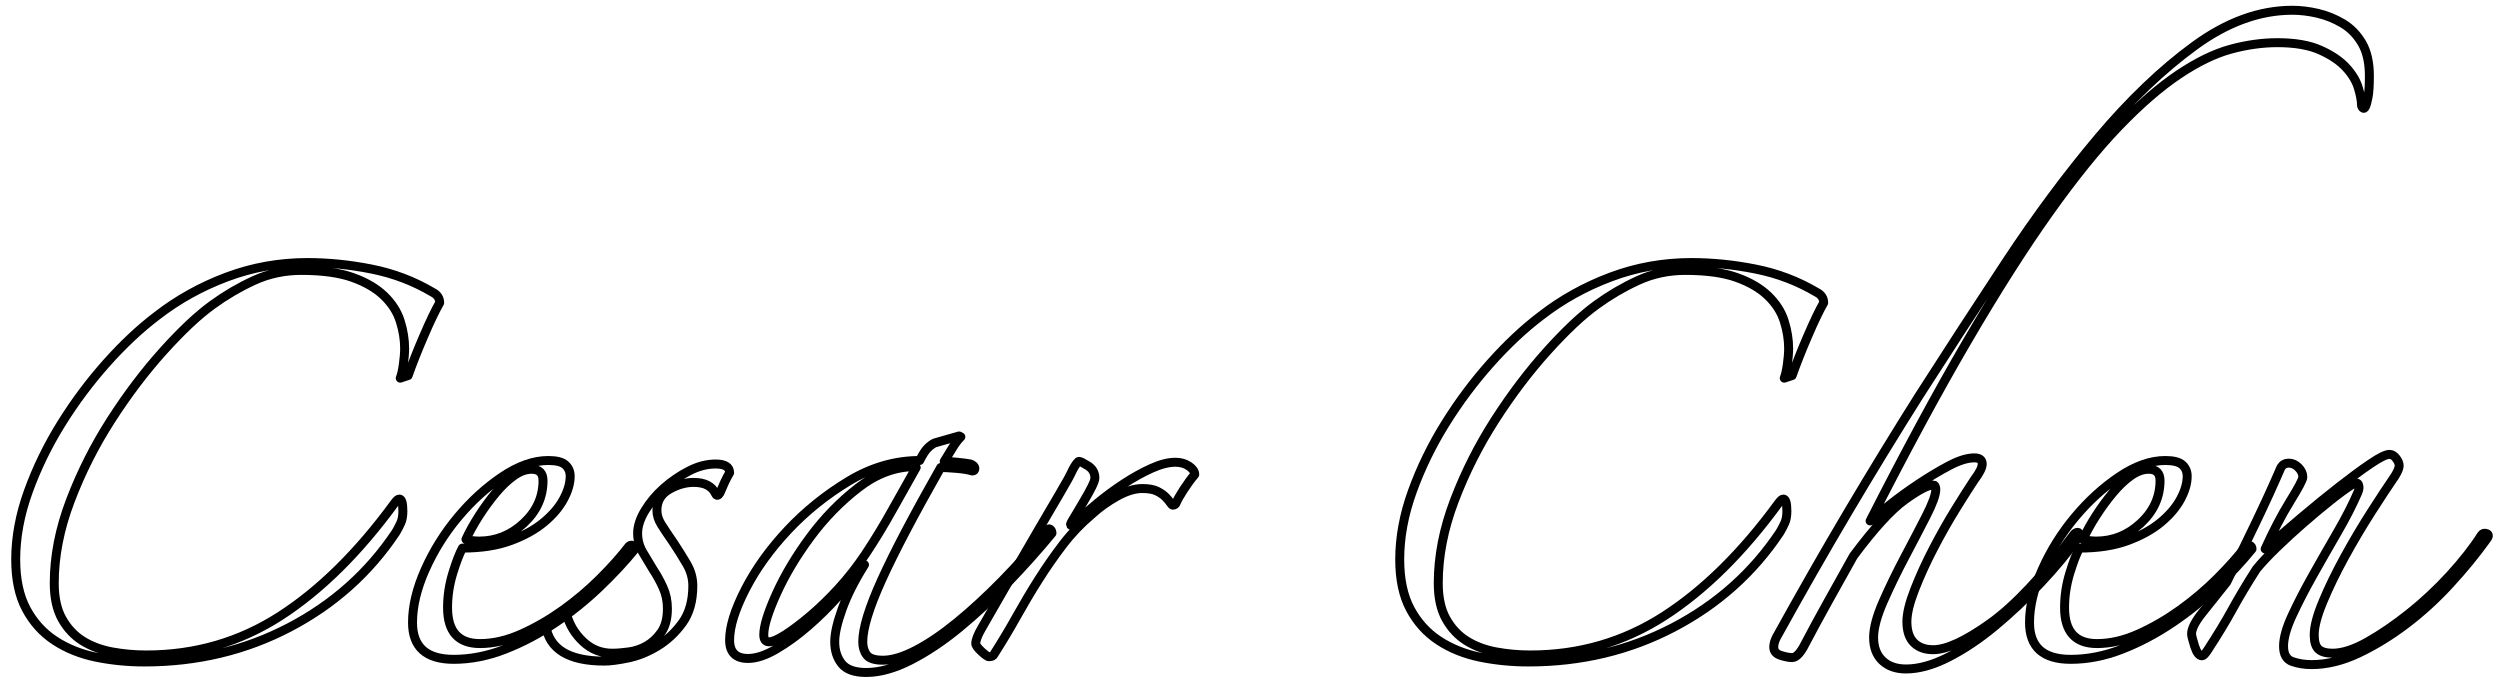 <?xml version="1.0" standalone="no" ?>
<!DOCTYPE svg PUBLIC "-//W3C//DTD SVG 1.1//EN" "http://www.w3.org/Graphics/SVG/1.1/DTD/svg11.dtd">
<svg width="100%" height="100%" viewBox="0 0 279 76" version="1.1" xmlns="http://www.w3.org/2000/svg" xmlns:xlink="http://www.w3.org/1999/xlink" xml:space="preserve" style="fill-rule:evenodd;clip-rule:evenodd;stroke-linejoin:round;stroke-miterlimit:1.414;">
  <g>
    <path d="M44.668,42.203C44.798,41.877 44.913,41.372 45.01,40.687C45.108,40.003 45.157,39.4 45.157,38.879C45.157,37.901 44.994,36.891 44.668,35.848C44.342,34.806 43.739,33.861 42.86,33.013C41.98,32.166 40.807,31.482 39.34,30.96C37.874,30.439 35.968,30.178 33.622,30.178C31.732,30.178 29.972,30.553 28.343,31.303C26.714,32.052 25.182,32.948 23.748,33.991C22.119,35.164 20.278,36.891 18.225,39.172C16.172,41.453 14.233,44.011 12.409,46.846C10.584,49.681 9.069,52.679 7.863,55.84C6.657,59 6.054,62.08 6.054,65.077C6.054,66.707 6.348,68.043 6.934,69.085C7.521,70.128 8.287,70.943 9.232,71.529C10.177,72.116 11.268,72.523 12.506,72.751C13.745,72.979 15.015,73.094 16.319,73.094C21.793,73.094 26.779,71.643 31.276,68.743C35.772,65.843 40.041,61.623 44.082,56.084C44.277,55.823 44.44,55.693 44.57,55.693C44.831,55.693 44.961,56.149 44.961,57.061C44.961,57.583 44.88,58.023 44.717,58.381C44.554,58.74 44.375,59.082 44.179,59.408C41.181,63.904 37.222,67.44 32.302,70.014C27.382,72.588 21.989,73.876 16.123,73.876C14.233,73.876 12.425,73.696 10.698,73.338C8.971,72.979 7.439,72.36 6.103,71.481C4.767,70.601 3.708,69.428 2.926,67.961C2.144,66.495 1.753,64.654 1.753,62.438C1.753,59.962 2.226,57.42 3.171,54.813C4.116,52.206 5.338,49.697 6.837,47.286C8.335,44.874 10.014,42.626 11.871,40.541C13.728,38.455 15.602,36.696 17.492,35.262C19.838,33.437 22.445,31.987 25.312,30.912C28.18,29.836 31.178,29.299 34.306,29.299C36.652,29.299 39.047,29.543 41.491,30.032C43.935,30.521 46.2,31.384 48.285,32.622C48.806,32.883 49.067,33.274 49.067,33.795C48.611,34.578 48.024,35.8 47.308,37.461C46.591,39.123 46.004,40.606 45.548,41.909L44.668,42.203Z" style="fill:none;stroke-width:1px;stroke:black;" />
    <path d="M70.867,61.265C69.759,62.633 68.439,64.051 66.908,65.517C65.376,66.984 63.714,68.32 61.922,69.525C60.13,70.731 58.273,71.709 56.35,72.458C54.428,73.207 52.521,73.582 50.631,73.582C47.568,73.582 46.037,72.214 46.037,69.477C46.037,67.652 46.509,65.68 47.454,63.562C48.399,61.444 49.621,59.489 51.12,57.697C52.619,55.905 54.265,54.406 56.057,53.2C57.849,51.994 59.56,51.392 61.189,51.392C62.101,51.392 62.737,51.554 63.095,51.88C63.454,52.206 63.633,52.63 63.633,53.151C63.633,53.933 63.389,54.781 62.9,55.693C62.411,56.605 61.678,57.469 60.7,58.283C59.723,59.098 58.484,59.782 56.985,60.336C55.486,60.89 53.694,61.167 51.609,61.167C51.283,61.754 50.925,62.682 50.533,63.953C50.142,65.224 49.947,66.511 49.947,67.815C49.947,70.487 51.153,71.823 53.564,71.823C55.063,71.823 56.611,71.464 58.207,70.747C59.804,70.03 61.352,69.134 62.851,68.059C64.35,66.984 65.735,65.811 67.005,64.54C68.276,63.269 69.335,62.08 70.183,60.972C70.313,60.841 70.46,60.809 70.622,60.874C70.785,60.939 70.867,61.069 70.867,61.265ZM60.602,53.64C60.602,52.793 60.179,52.369 59.332,52.369C58.68,52.369 58.012,52.614 57.328,53.102C56.643,53.591 55.975,54.227 55.324,55.009C54.672,55.791 54.053,56.638 53.466,57.55C52.88,58.463 52.391,59.342 52,60.19C52.13,60.255 52.358,60.304 52.684,60.336C53.01,60.369 53.271,60.385 53.466,60.385C55.356,60.385 57.018,59.717 58.452,58.381C59.886,57.045 60.602,55.465 60.602,53.64Z" style="fill:none;stroke-width:1px;stroke:black;" />
    <path d="M80.349,55.009C80.154,55.334 79.991,55.367 79.86,55.106C79.469,54.259 78.655,53.836 77.416,53.836C76.504,53.836 75.592,54.096 74.679,54.617C73.767,55.139 73.311,55.921 73.311,56.964C73.311,57.485 73.474,58.006 73.799,58.528C74.125,59.049 74.582,59.733 75.168,60.581C75.689,61.363 76.178,62.145 76.634,62.927C77.091,63.709 77.319,64.523 77.319,65.371C77.319,67.065 76.928,68.45 76.146,69.525C75.364,70.601 74.435,71.464 73.36,72.116C72.284,72.768 71.193,73.207 70.085,73.436C68.977,73.664 68.097,73.778 67.445,73.778C63.47,73.778 61.287,72.442 60.896,69.77C61.221,69.574 61.596,69.33 62.02,69.037C62.444,68.743 62.753,68.466 62.949,68.206C63.079,68.206 63.177,68.336 63.242,68.597C63.568,69.77 64.187,70.78 65.099,71.627C66.012,72.474 67.087,72.898 68.325,72.898C68.847,72.898 69.466,72.849 70.183,72.751C70.899,72.654 71.567,72.425 72.186,72.067C72.806,71.709 73.343,71.204 73.799,70.552C74.256,69.9 74.484,69.02 74.484,67.912C74.484,67.065 74.321,66.283 73.995,65.566C73.669,64.849 73.311,64.198 72.92,63.611C72.529,62.959 72.138,62.308 71.747,61.656C71.356,61.004 71.16,60.287 71.16,59.505C71.16,58.723 71.437,57.876 71.991,56.964C72.545,56.051 73.246,55.22 74.093,54.471C74.94,53.721 75.869,53.086 76.879,52.565C77.889,52.043 78.883,51.783 79.86,51.783C80.903,51.783 81.424,52.108 81.424,52.76C81.229,53.086 81.034,53.461 80.838,53.884C80.642,54.308 80.48,54.683 80.349,55.009Z" style="fill:none;stroke-width:1px;stroke:black;" />
    <path d="M117.399,59.505C115.9,61.33 114.254,63.171 112.462,65.029C110.67,66.886 108.861,68.564 107.037,70.063C105.212,71.562 103.403,72.768 101.611,73.68C99.819,74.592 98.173,75.049 96.674,75.049C95.371,75.049 94.459,74.723 93.937,74.071C93.416,73.419 93.155,72.605 93.155,71.627C93.155,70.715 93.432,69.493 93.986,67.961C94.54,66.43 95.371,64.784 96.479,63.025C95.632,64.132 94.654,65.305 93.546,66.544C92.438,67.782 91.298,68.906 90.125,69.916C88.952,70.927 87.779,71.774 86.606,72.458C85.433,73.142 84.39,73.484 83.477,73.484C82.109,73.484 81.424,72.8 81.424,71.432C81.424,69.933 82.011,68.043 83.184,65.762C84.357,63.481 85.938,61.281 87.925,59.163C89.913,57.045 92.178,55.22 94.719,53.689C97.261,52.157 99.9,51.392 102.638,51.392C102.963,50.74 103.257,50.284 103.517,50.023C103.778,49.762 104.039,49.567 104.299,49.437L107.037,48.654L107.232,48.752C106.906,49.078 106.597,49.485 106.303,49.974C106.01,50.463 105.701,50.968 105.375,51.489C105.701,51.489 106.189,51.522 106.841,51.587C107.493,51.652 107.982,51.717 108.307,51.783C108.633,51.913 108.796,52.076 108.796,52.271C108.796,52.467 108.698,52.565 108.503,52.565C108.112,52.434 107.525,52.337 106.743,52.271C105.961,52.206 105.375,52.174 104.984,52.174C101.986,57.453 99.786,61.64 98.385,64.735C96.984,67.831 96.283,70.128 96.283,71.627C96.283,72.214 96.43,72.702 96.723,73.094C97.017,73.484 97.619,73.68 98.532,73.68C99.575,73.68 100.813,73.305 102.247,72.556C103.68,71.806 105.212,70.764 106.841,69.428C108.47,68.092 110.149,66.544 111.876,64.784C113.603,63.025 115.248,61.167 116.812,59.212C116.943,59.017 117.073,58.968 117.203,59.065C117.334,59.163 117.399,59.31 117.399,59.505ZM102.149,52.076C99.933,52.076 97.815,52.858 95.795,54.422C93.774,55.986 91.982,57.827 90.418,59.945C88.854,62.063 87.599,64.165 86.654,66.251C85.71,68.336 85.237,69.868 85.237,70.845C85.237,71.366 85.433,71.627 85.823,71.627C86.215,71.627 86.817,71.366 87.632,70.845C88.447,70.324 89.375,69.623 90.418,68.743C91.461,67.864 92.52,66.837 93.595,65.664C94.67,64.491 95.664,63.22 96.577,61.852C97.619,60.287 98.63,58.626 99.607,56.866C100.585,55.106 101.465,53.542 102.247,52.174L102.149,52.076Z" style="fill:none;stroke-width:1px;stroke:black;" />
    <path d="M133.333,52.956C132.942,53.412 132.535,53.966 132.111,54.617C131.687,55.269 131.41,55.758 131.28,56.084C131.215,56.279 131.085,56.377 130.889,56.377C130.824,56.377 130.726,56.279 130.596,56.084C130.466,55.888 130.286,55.677 130.058,55.449C129.83,55.22 129.521,55.009 129.13,54.813C128.738,54.617 128.185,54.52 127.468,54.52C126.62,54.52 125.675,54.813 124.633,55.4C123.59,55.986 122.678,56.638 121.896,57.355C120.657,58.397 119.566,59.538 118.621,60.776C117.676,62.014 116.78,63.301 115.932,64.638C115.085,65.974 114.271,67.342 113.489,68.743C112.706,70.144 111.859,71.562 110.947,72.996C110.882,73.191 110.686,73.289 110.36,73.289C110.23,73.289 109.953,73.094 109.529,72.702C109.106,72.311 108.894,72.018 108.894,71.823C108.894,71.432 109.122,70.845 109.578,70.063C110.621,68.238 111.68,66.397 112.755,64.54C113.831,62.682 114.841,60.939 115.786,59.31C116.731,57.681 117.562,56.263 118.279,55.057C118.995,53.852 119.484,52.956 119.745,52.369C120.071,51.783 120.299,51.489 120.429,51.489C120.56,51.489 120.885,51.652 121.407,51.978C121.928,52.304 122.189,52.76 122.189,53.347C122.189,53.542 122.075,53.868 121.847,54.324C121.619,54.781 121.358,55.253 121.065,55.742C120.771,56.23 120.494,56.703 120.234,57.159C119.973,57.615 119.777,57.941 119.647,58.137C119.452,58.463 119.419,58.626 119.549,58.626C119.68,58.626 119.843,58.528 120.038,58.332C120.69,57.681 121.488,56.964 122.433,56.182C123.378,55.4 124.372,54.666 125.415,53.982C126.458,53.298 127.484,52.728 128.494,52.271C129.504,51.815 130.4,51.587 131.182,51.587C131.769,51.587 132.274,51.734 132.698,52.027C133.121,52.32 133.333,52.63 133.333,52.956Z" style="fill:none;stroke-width:1px;stroke:black;" />
    <path d="M199.123,42.203C199.253,41.877 199.367,41.372 199.465,40.687C199.563,40.003 199.612,39.4 199.612,38.879C199.612,37.901 199.449,36.891 199.123,35.848C198.797,34.806 198.194,33.861 197.314,33.013C196.435,32.166 195.262,31.482 193.795,30.96C192.329,30.439 190.423,30.178 188.076,30.178C186.187,30.178 184.427,30.553 182.798,31.303C181.168,32.052 179.637,32.948 178.203,33.991C176.574,35.164 174.733,36.891 172.68,39.172C170.627,41.453 168.688,44.011 166.863,46.846C165.039,49.681 163.523,52.679 162.318,55.84C161.112,59 160.509,62.08 160.509,65.077C160.509,66.707 160.803,68.043 161.389,69.085C161.976,70.128 162.741,70.943 163.686,71.529C164.631,72.116 165.723,72.523 166.961,72.751C168.199,72.979 169.47,73.094 170.774,73.094C176.248,73.094 181.234,71.643 185.73,68.743C190.227,65.843 194.496,61.623 198.536,56.084C198.732,55.823 198.895,55.693 199.025,55.693C199.286,55.693 199.416,56.149 199.416,57.061C199.416,57.583 199.335,58.023 199.172,58.381C199.009,58.74 198.83,59.082 198.634,59.408C195.636,63.904 191.677,67.44 186.757,70.014C181.836,72.588 176.444,73.876 170.578,73.876C168.688,73.876 166.88,73.696 165.153,73.338C163.426,72.979 161.894,72.36 160.558,71.481C159.222,70.601 158.163,69.428 157.381,67.961C156.599,66.495 156.208,64.654 156.208,62.438C156.208,59.962 156.68,57.42 157.625,54.813C158.57,52.206 159.792,49.697 161.291,47.286C162.79,44.874 164.468,42.626 166.326,40.541C168.183,38.455 170.057,36.696 171.947,35.262C174.293,33.437 176.9,31.987 179.767,30.912C182.635,29.836 185.633,29.299 188.761,29.299C191.107,29.299 193.502,29.543 195.946,30.032C198.39,30.521 200.654,31.384 202.74,32.622C203.261,32.883 203.522,33.274 203.522,33.795C203.066,34.578 202.479,35.8 201.762,37.461C201.045,39.123 200.459,40.606 200.003,41.909L199.123,42.203Z" style="fill:none;stroke-width:1px;stroke:black;" />
    <path d="M264.424,8.477C264.424,9.519 264.375,10.301 264.277,10.823C264.18,11.344 264.082,11.703 263.984,11.898C263.886,12.094 263.789,12.143 263.691,12.045C263.593,11.947 263.544,11.833 263.544,11.703C263.544,11.246 263.43,10.627 263.202,9.845C262.974,9.063 262.518,8.297 261.834,7.548C261.149,6.798 260.188,6.147 258.95,5.593C257.711,5.039 256.115,4.762 254.16,4.762C252.465,4.762 250.722,5.006 248.93,5.495C247.138,5.984 245.199,6.929 243.113,8.33C241.028,9.731 238.796,11.67 236.417,14.146C234.038,16.623 231.448,19.833 228.645,23.776C225.843,27.718 222.796,32.508 219.505,38.146C216.214,43.783 212.613,50.447 208.703,58.137C209.159,57.746 209.876,57.159 210.854,56.377C211.831,55.595 212.907,54.813 214.08,54.031C215.253,53.249 216.393,52.565 217.501,51.978C218.609,51.392 219.554,51.098 220.336,51.098C220.923,51.098 221.216,51.326 221.216,51.783C221.216,52.174 220.923,52.76 220.336,53.542C219.815,54.324 219.13,55.4 218.283,56.768C217.436,58.137 216.605,59.603 215.79,61.167C214.976,62.731 214.275,64.263 213.689,65.762C213.102,67.261 212.809,68.466 212.809,69.379C212.809,70.421 213.069,71.204 213.591,71.725C214.112,72.246 214.829,72.507 215.741,72.507C217.24,72.507 219.358,71.529 222.096,69.574C224.833,67.619 227.961,64.295 231.48,59.603C231.611,59.473 231.741,59.408 231.871,59.408C232.002,59.408 232.067,59.538 232.067,59.799C230.829,61.558 229.378,63.318 227.717,65.077C226.055,66.837 224.36,68.434 222.633,69.868C220.906,71.301 219.179,72.458 217.452,73.338C215.725,74.218 214.145,74.658 212.711,74.658C211.603,74.658 210.723,74.348 210.072,73.729C209.42,73.11 209.094,72.246 209.094,71.138C209.094,70.096 209.453,68.76 210.169,67.13C210.886,65.501 211.685,63.855 212.564,62.194C213.444,60.532 214.243,59 214.959,57.599C215.676,56.198 216.035,55.204 216.035,54.617C216.035,54.292 215.937,54.129 215.741,54.129C215.155,54.129 214.096,54.683 212.564,55.791C211.033,56.898 209.127,58.984 206.846,62.047C205.933,63.676 204.988,65.371 204.011,67.13C203.033,68.89 202.186,70.454 201.469,71.823C200.948,72.865 200.459,73.387 200.003,73.387C199.677,73.387 199.253,73.305 198.732,73.142C198.211,72.979 197.95,72.67 197.95,72.214C197.95,71.888 198.048,71.529 198.243,71.138C200.98,66.185 203.652,61.509 206.259,57.11C208.866,52.711 211.505,48.394 214.177,44.158C217.306,39.27 220.548,34.284 223.904,29.201C227.26,24.118 230.698,19.491 234.217,15.319C237.737,11.149 241.305,7.743 244.922,5.104C248.539,2.465 252.172,1.145 255.822,1.145C256.734,1.145 257.679,1.259 258.656,1.487C259.634,1.715 260.563,2.09 261.443,2.611C262.322,3.133 263.039,3.866 263.593,4.811C264.147,5.756 264.424,6.978 264.424,8.477Z" style="fill:none;stroke-width:1px;stroke:black;" />
    <path d="M251.325,61.265C250.217,62.633 248.897,64.051 247.366,65.517C245.834,66.984 244.172,68.32 242.38,69.525C240.588,70.731 238.73,71.709 236.808,72.458C234.885,73.207 232.979,73.582 231.089,73.582C228.026,73.582 226.495,72.214 226.495,69.477C226.495,67.652 226.967,65.68 227.912,63.562C228.857,61.444 230.079,59.489 231.578,57.697C233.077,55.905 234.722,54.406 236.515,53.2C238.307,51.994 240.018,51.392 241.647,51.392C242.559,51.392 243.195,51.554 243.553,51.88C243.912,52.206 244.091,52.63 244.091,53.151C244.091,53.933 243.846,54.781 243.358,55.693C242.869,56.605 242.136,57.469 241.158,58.283C240.181,59.098 238.942,59.782 237.443,60.336C235.944,60.89 234.152,61.167 232.067,61.167C231.741,61.754 231.382,62.682 230.991,63.953C230.6,65.224 230.405,66.511 230.405,67.815C230.405,70.487 231.611,71.823 234.022,71.823C235.521,71.823 237.069,71.464 238.665,70.747C240.262,70.03 241.81,69.134 243.309,68.059C244.808,66.984 246.193,65.811 247.463,64.54C248.734,63.269 249.793,62.08 250.64,60.972C250.771,60.841 250.917,60.809 251.08,60.874C251.243,60.939 251.325,61.069 251.325,61.265ZM241.06,53.64C241.06,52.793 240.637,52.369 239.79,52.369C239.138,52.369 238.47,52.614 237.786,53.102C237.101,53.591 236.433,54.227 235.782,55.009C235.13,55.791 234.511,56.638 233.924,57.55C233.338,58.463 232.849,59.342 232.458,60.19C232.588,60.255 232.816,60.304 233.142,60.336C233.468,60.369 233.729,60.385 233.924,60.385C235.814,60.385 237.476,59.717 238.91,58.381C240.343,57.045 241.06,55.465 241.06,53.64Z" style="fill:none;stroke-width:1px;stroke:black;" />
    <path d="M277.426,60.287C276.253,61.917 274.9,63.562 273.369,65.224C271.837,66.886 270.208,68.369 268.481,69.672C266.754,70.975 264.994,72.051 263.202,72.898C261.41,73.745 259.667,74.169 257.972,74.169C257.19,74.169 256.473,74.055 255.822,73.827C255.17,73.599 254.844,73.028 254.844,72.116C254.844,71.204 255.17,70.047 255.822,68.646C256.473,67.244 257.239,65.762 258.119,64.198C258.999,62.633 259.911,61.037 260.856,59.408C261.801,57.778 262.567,56.279 263.153,54.911C263.284,54.585 263.3,54.308 263.202,54.08C263.104,53.852 262.893,53.836 262.567,54.031C261.85,54.487 261.003,55.106 260.025,55.888C259.047,56.67 258.054,57.501 257.043,58.381C256.033,59.261 255.056,60.157 254.111,61.069C253.166,61.982 252.4,62.797 251.814,63.513C250.771,65.143 249.875,66.641 249.125,68.01C248.376,69.379 247.447,70.91 246.339,72.605C246.079,72.996 245.883,73.191 245.753,73.191C245.427,73.191 245.15,72.833 244.922,72.116C244.694,71.399 244.58,70.943 244.58,70.747C244.58,70.161 244.987,69.362 245.802,68.352C246.616,67.342 247.512,66.218 248.49,64.98C249.533,62.894 250.608,60.695 251.716,58.381C252.824,56.068 253.769,53.998 254.551,52.174C254.746,51.848 255.039,51.685 255.431,51.685C255.822,51.685 256.18,51.848 256.506,52.174C256.832,52.499 256.995,52.858 256.995,53.249C256.995,53.51 256.522,54.406 255.577,55.937C254.632,57.469 253.703,59.245 252.791,61.265C254.029,60.157 255.382,58.984 256.848,57.746C258.314,56.508 259.715,55.367 261.051,54.324C262.387,53.282 263.561,52.418 264.571,51.734C265.581,51.049 266.281,50.707 266.672,50.707C266.933,50.707 267.178,50.854 267.406,51.147C267.634,51.441 267.748,51.717 267.748,51.978C267.748,52.239 267.585,52.63 267.259,53.151C266.542,54.194 265.662,55.53 264.62,57.159C263.577,58.788 262.583,60.467 261.638,62.194C260.693,63.921 259.895,65.566 259.243,67.13C258.591,68.694 258.265,69.933 258.265,70.845C258.265,71.627 258.428,72.165 258.754,72.458C259.08,72.751 259.601,72.898 260.318,72.898C261.426,72.898 262.73,72.474 264.229,71.627C265.727,70.78 267.275,69.721 268.872,68.45C270.469,67.179 271.984,65.762 273.418,64.198C274.851,62.633 276.024,61.135 276.937,59.701C277.067,59.505 277.263,59.456 277.523,59.554C277.784,59.652 277.752,59.896 277.426,60.287Z" style="fill:none;stroke-width:1px;stroke:black;" />
  </g>
</svg>
